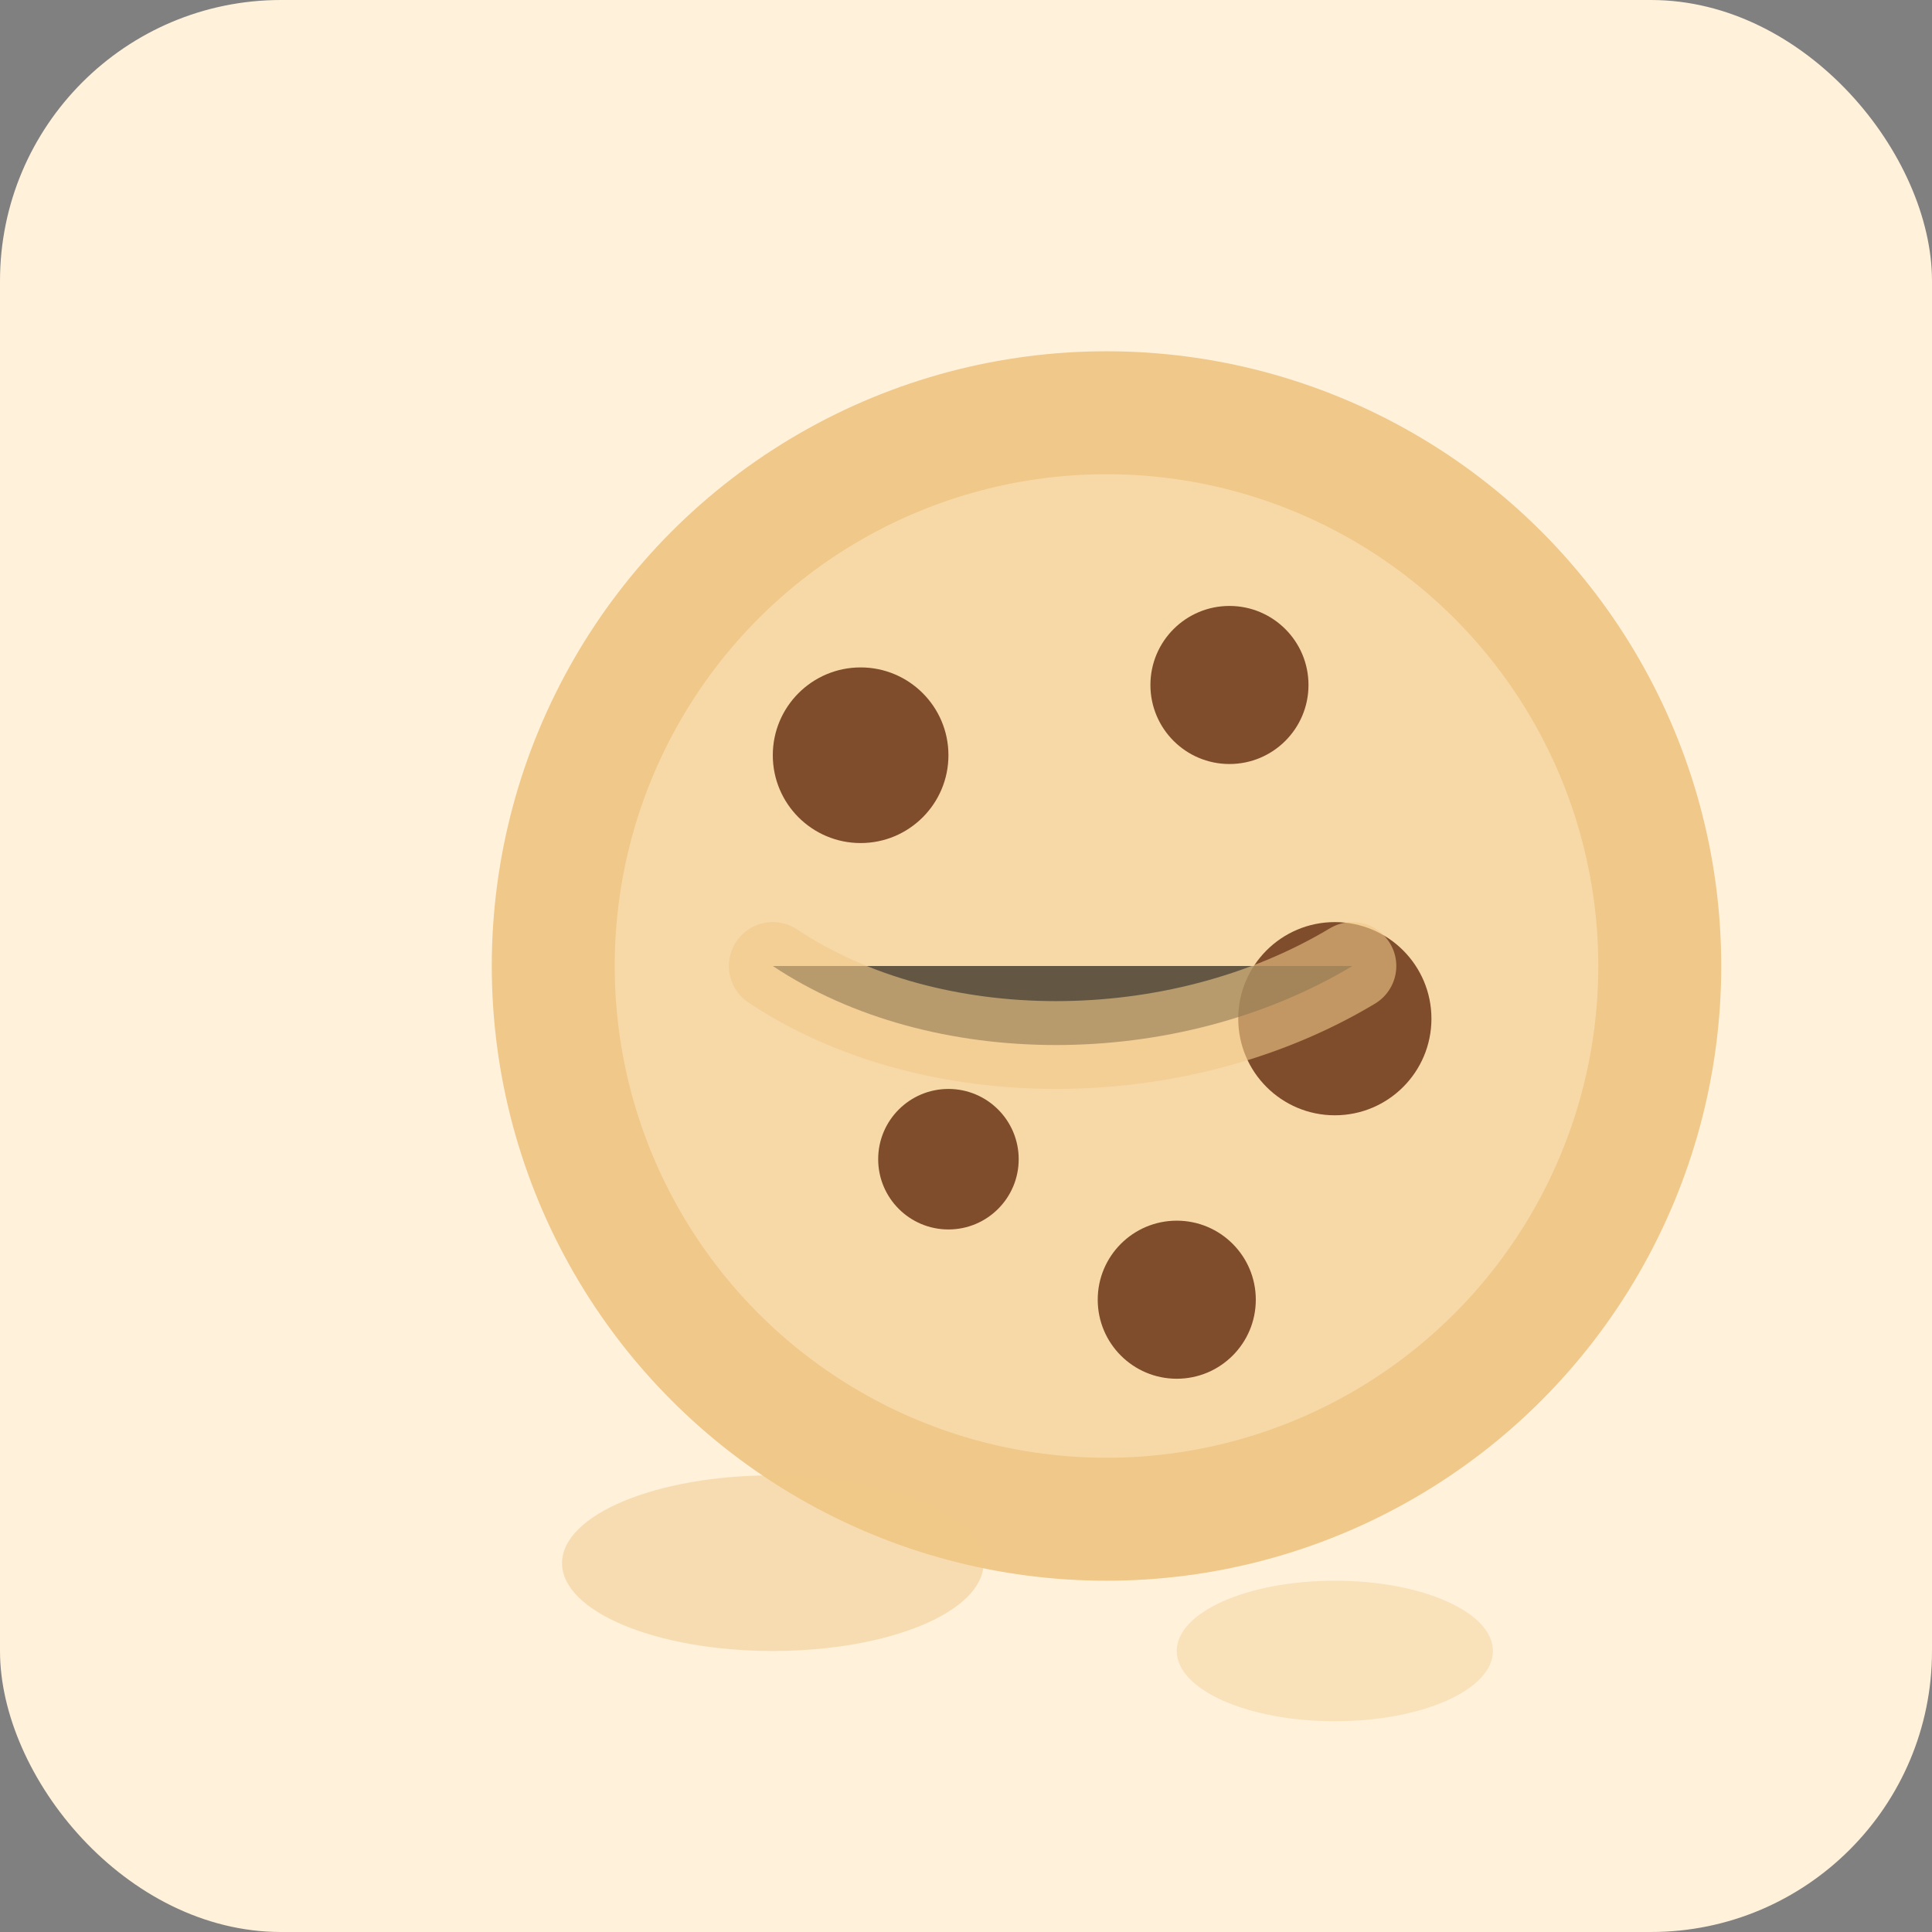 <svg xmlns="http://www.w3.org/2000/svg" viewBox="0 0 220 220">
  <rect x="0" y="0" width="220" height="220" fill="#808080" stroke="none"/>
  <rect width="220" height="220" rx="32" fill="#fff1da" />
  <g transform="translate(36 40)">
    <circle cx="90" cy="70" r="70" fill="#f0c889" />
    <circle cx="90" cy="70" r="56" fill="#f7d9a8" />
    <circle cx="62" cy="46" r="10" fill="#7f4d2b" />
    <circle cx="104" cy="38" r="9" fill="#7f4d2b" />
    <circle cx="116" cy="76" r="11" fill="#7f4d2b" />
    <circle cx="72" cy="92" r="8" fill="#7f4d2b" />
    <circle cx="98" cy="108" r="9" fill="#7f4d2b" />
    <path d="M52 70c18 12 46 12 66 0" stroke="#f0c889" stroke-width="10" stroke-linecap="round" opacity="0.6" />
  </g>
  <ellipse cx="88" cy="178" rx="24" ry="10" fill="#f0c889" opacity="0.5" />
  <ellipse cx="152" cy="188" rx="18" ry="8" fill="#f0c889" opacity="0.4" />
</svg>
